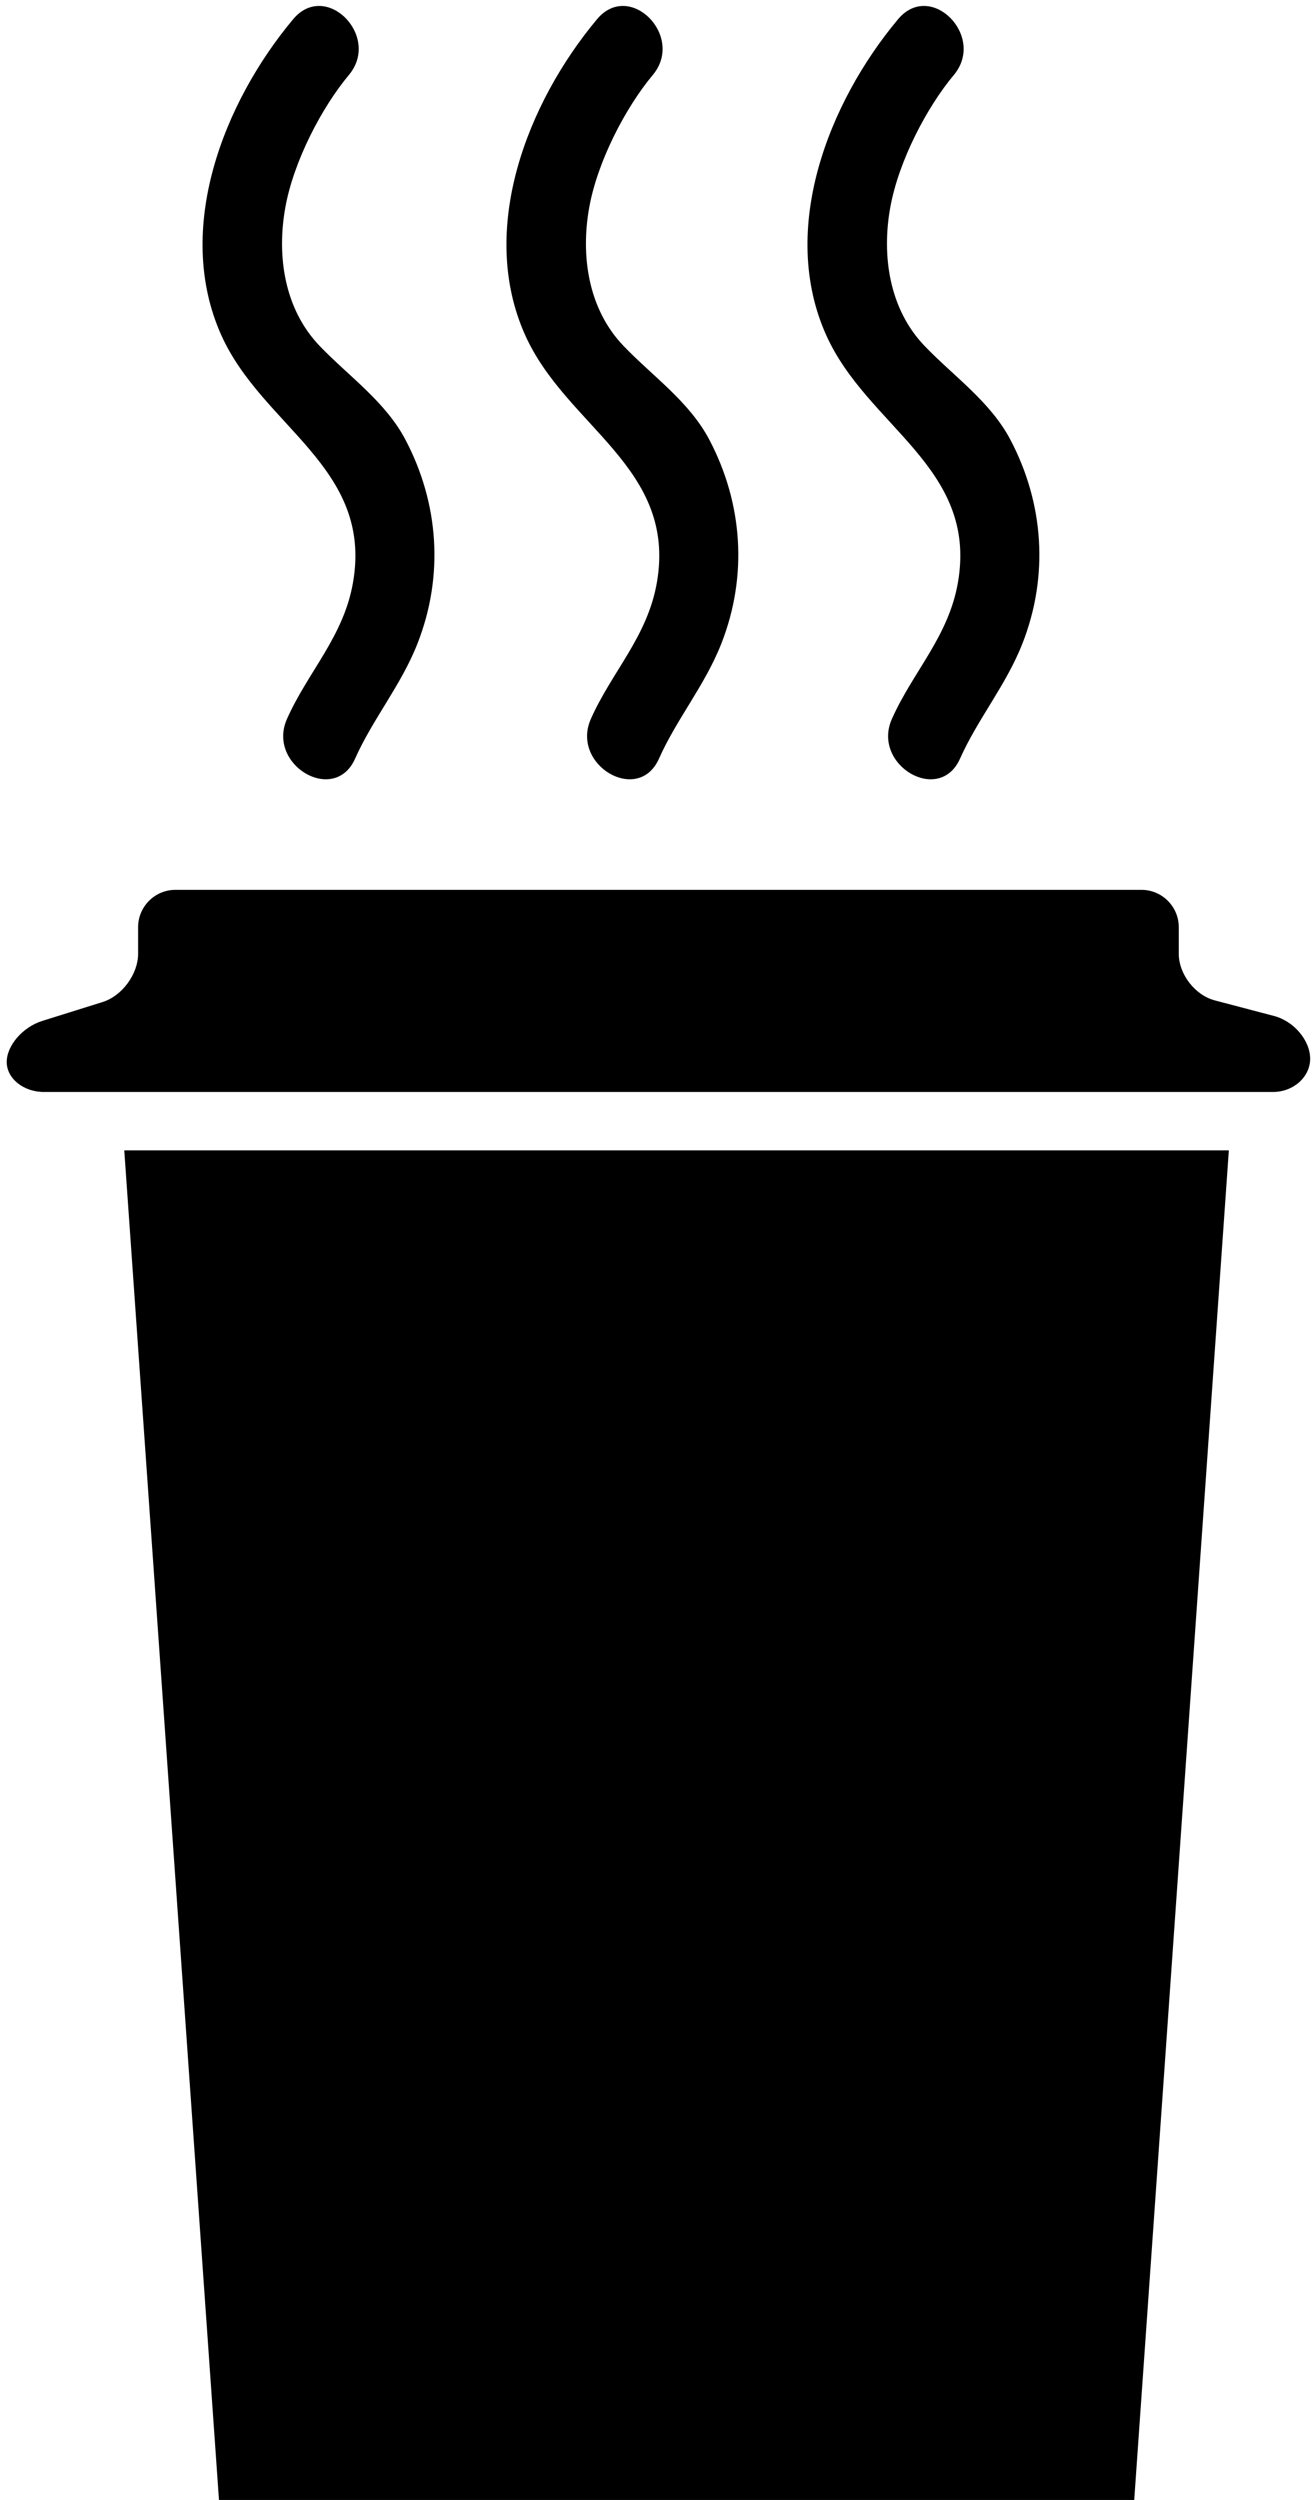 <svg xmlns="http://www.w3.org/2000/svg" xmlns:xlink="http://www.w3.org/1999/xlink" version="1.1" id="Layer_1" x="0px" y="0px" width="52.632px" height="100px" viewBox="0 0 100 190.153" enable-background="new 0 0 100 190.153" xml:space="preserve">
<g>
	<polygon fill="#000000" points="86.282,190.153 16.625,190.153 9.417,87.497 93.484,87.497  "/>
	<g>
		<path fill="#000000" d="M99.672,80.529c0,1.391-1.275,2.529-2.835,2.529H3.305c-1.559,0-2.834-1.025-2.834-2.279    s1.217-2.66,2.705-3.126l4.59-1.436c1.488-0.466,2.705-2.122,2.705-3.681v-2.018c0-1.559,1.275-2.834,2.834-2.834h73.532    c1.56,0,2.835,1.275,2.835,2.834v2.018c0,1.559,1.233,3.159,2.741,3.555l4.518,1.188C98.438,77.676,99.672,79.139,99.672,80.529z"/>
	</g>
</g>
<g>
	<g>
		<path fill="#000000" d="M22.271,1.46c-5.315,6.353-9.067,15.971-5.484,24.001c3.123,7,11.552,10.077,10.042,18.829    c-0.713,4.136-3.417,6.776-5.027,10.389c-1.561,3.502,3.608,6.557,5.181,3.028c1.346-3.02,3.511-5.597,4.751-8.759    c2.017-5.14,1.634-10.656-0.916-15.5c-1.525-2.899-4.317-4.827-6.53-7.134c-2.699-2.813-3.277-6.867-2.611-10.547    c0.636-3.52,2.777-7.603,4.836-10.065C28.978,2.756,24.757-1.512,22.271,1.46L22.271,1.46z"/>
	</g>
</g>
<g>
	<g>
		<path fill="#000000" d="M45.399,1.46c-5.314,6.353-9.066,15.971-5.484,24.001c3.122,7,11.55,10.077,10.041,18.829    c-0.713,4.136-3.417,6.776-5.026,10.389c-1.56,3.502,3.609,6.557,5.181,3.028c1.346-3.02,3.51-5.598,4.75-8.759    c2.016-5.14,1.634-10.656-0.915-15.5c-1.525-2.899-4.316-4.827-6.529-7.134c-2.699-2.813-3.276-6.867-2.611-10.547    c0.636-3.52,2.777-7.603,4.836-10.065C52.105,2.756,47.884-1.512,45.399,1.46L45.399,1.46z"/>
	</g>
</g>
<g>
	<g>
		<path fill="#000000" d="M68.31,1.46c-5.315,6.353-9.067,15.971-5.484,24.001c3.122,7,11.552,10.077,10.042,18.829    c-0.713,4.136-3.417,6.776-5.027,10.389c-1.561,3.502,3.608,6.557,5.182,3.028c1.346-3.02,3.511-5.597,4.751-8.759    c2.017-5.14,1.634-10.656-0.915-15.5c-1.526-2.899-4.317-4.827-6.531-7.134c-2.699-2.813-3.276-6.867-2.611-10.547    c0.637-3.521,2.777-7.603,4.837-10.065C75.017,2.757,70.795-1.511,68.31,1.46L68.31,1.46z"/>
	</g>
</g>
</svg>